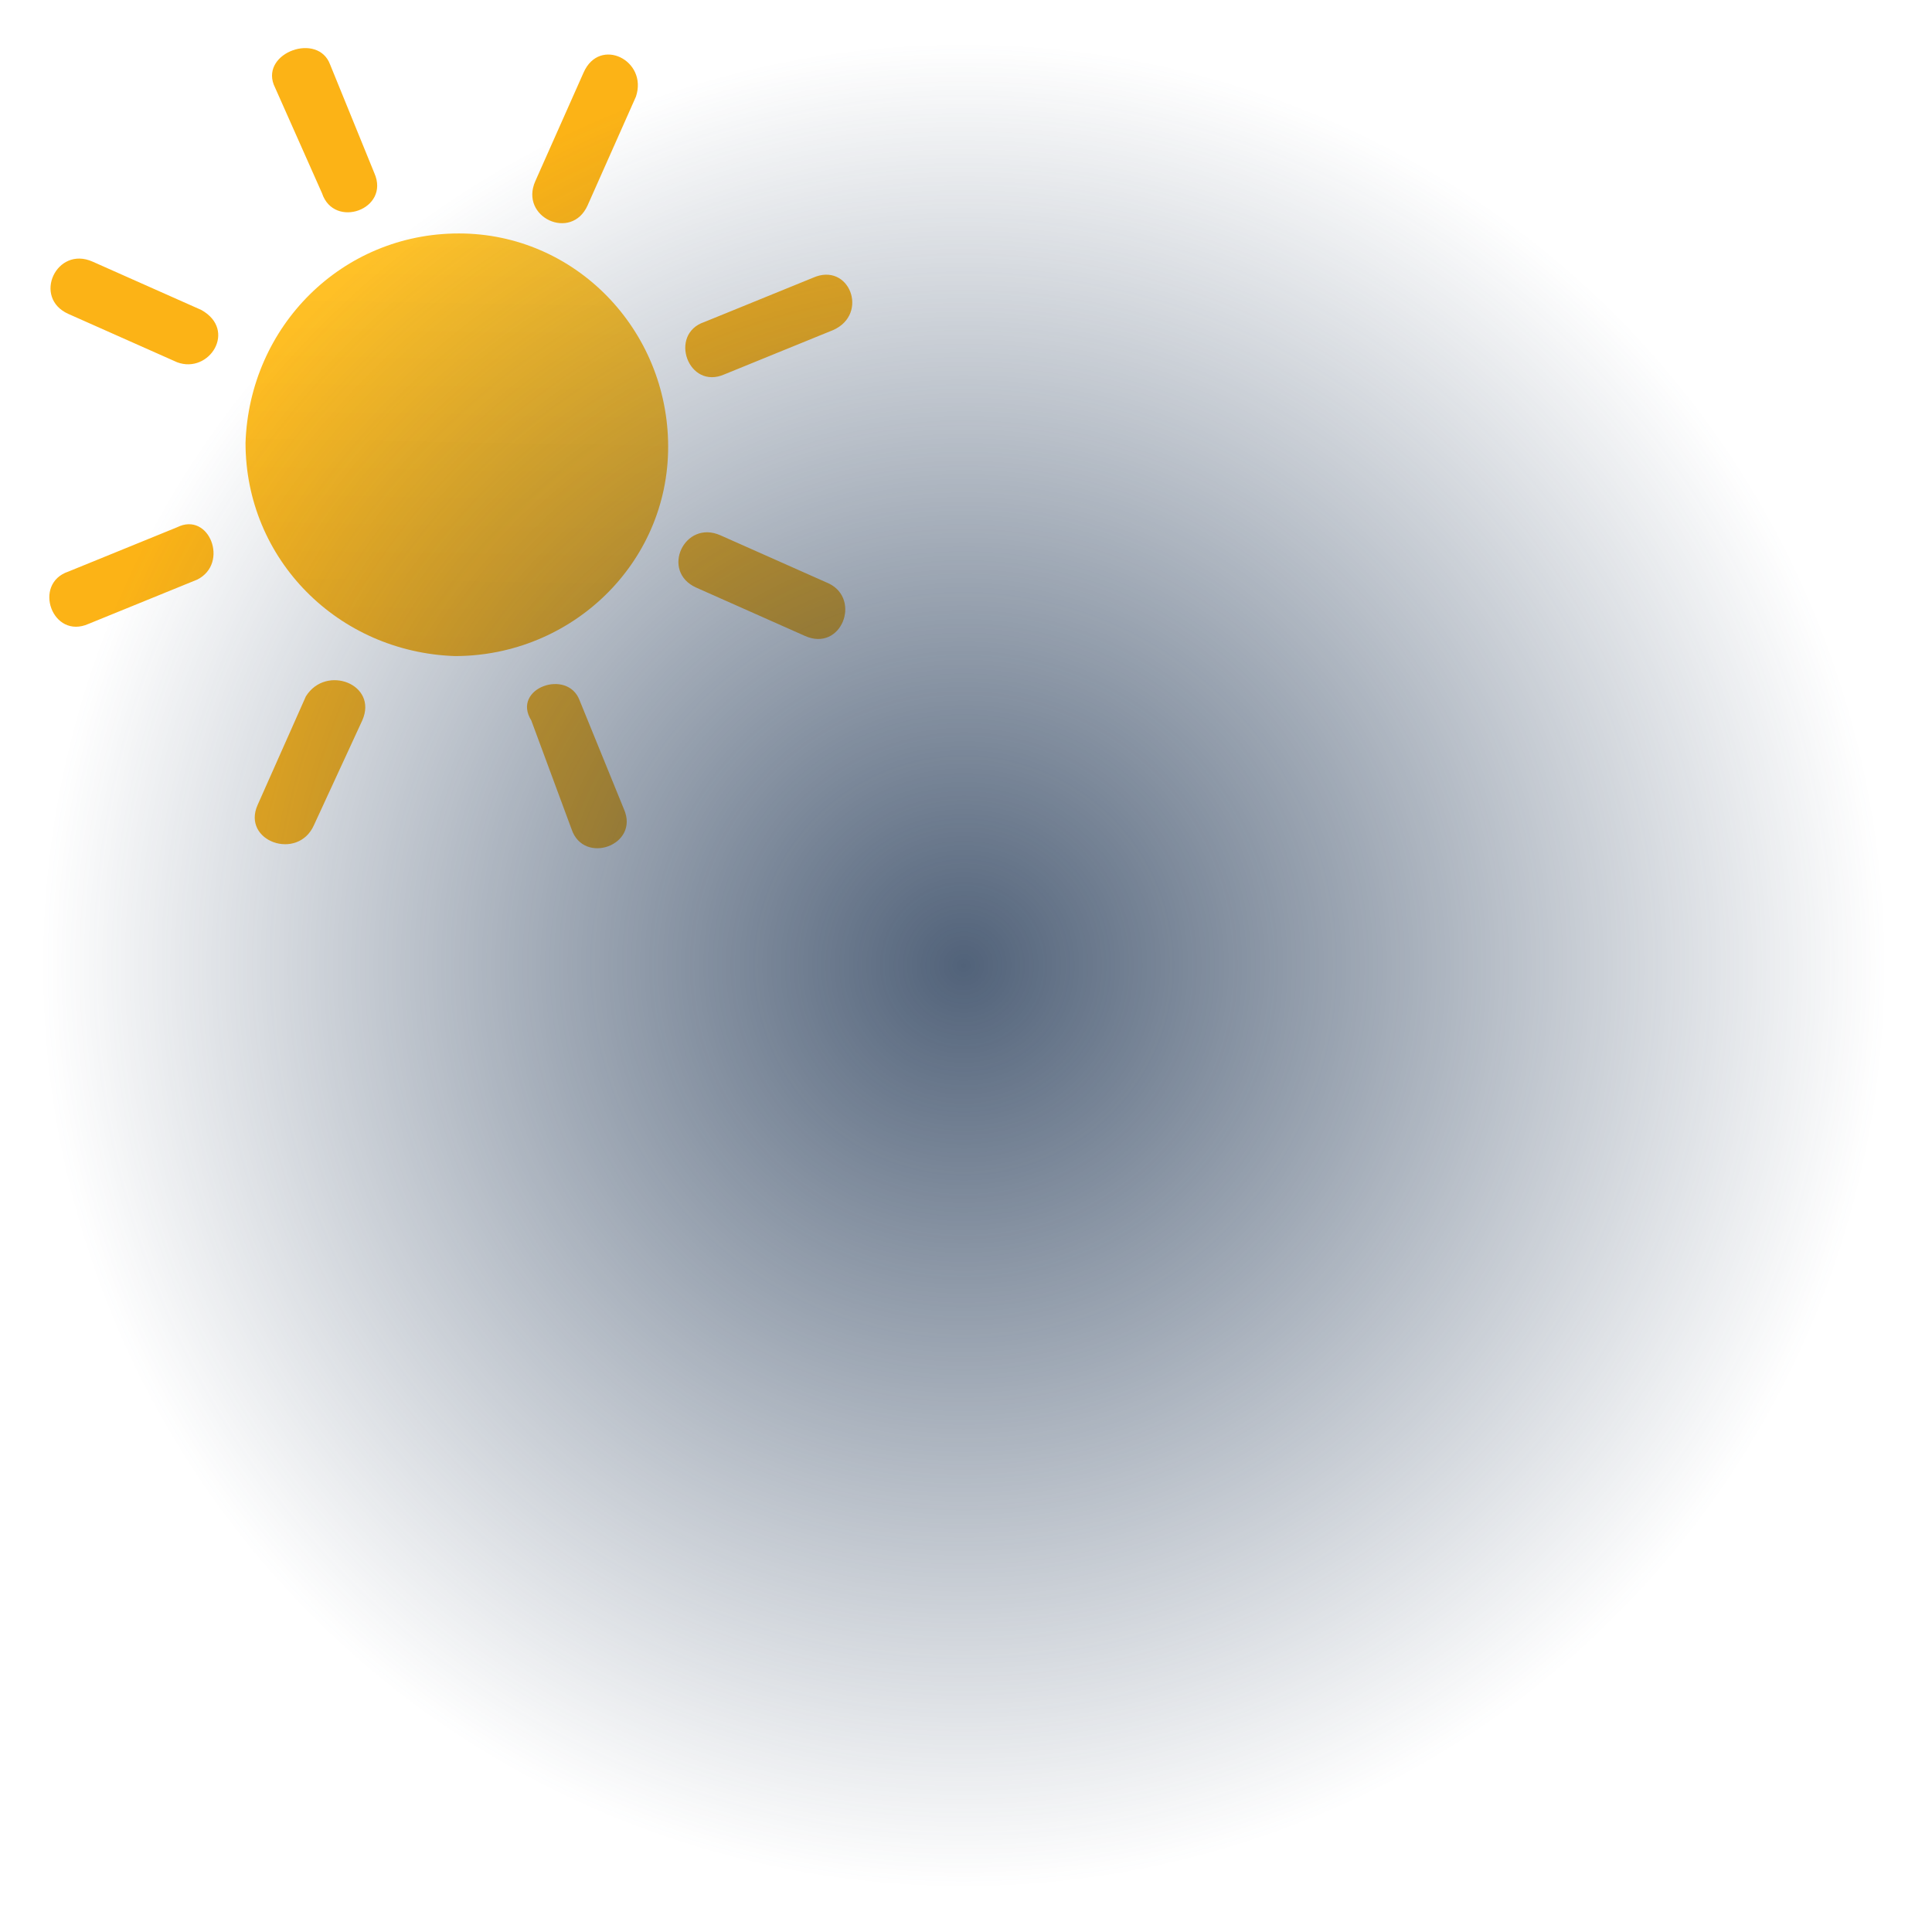 <svg width="48" height="48" viewBox="0 0 48 48" fill="none" xmlns="http://www.w3.org/2000/svg">
	<linearGradient id="SVGID_1_" gradientUnits="userSpaceOnUse" x1="11.898" y1="44.42" x2="11.898" y2="34.066" gradientTransform="matrix(1 1.745309e-02 1.745309e-02 -1 -1.238 50.021)">
		<stop offset="0" stop-color="#FFC229"/>
		<stop offset="1" stop-color="#FCB316"/>
	</linearGradient>
	<path d="M11.3,16.3c2.9,0,5.3-2.3,5.3-5.2c0-2.9-2.3-5.3-5.2-5.3S6.2,8.1,6.1,11C6.1,13.9,8.4,16.2,11.3,16.3z" fill="url(#SVGID_1_)"/>
	<path d="M15.8,2.4l-1.2,2.7c-0.4,0.9-1.7,0.3-1.3-0.6l1.2-2.7C14.9,0.9,16.1,1.5,15.8,2.4z M9,17.9l-1.2,2.6
		C7.4,21.4,6,20.9,6.4,20l1.2-2.7C8.1,16.5,9.4,17,9,17.9z M20.7,8.2L18,9.3c-0.9,0.4-1.4-1-0.5-1.3l2.7-1.1
		C21.1,6.5,21.6,7.8,20.7,8.2z M4.9,14.4l-2.7,1.1c-0.9,0.4-1.4-1-0.5-1.3l2.7-1.1C5.2,12.7,5.7,14,4.9,14.4z M20,15.8l-2.7-1.2
		c-0.9-0.4-0.3-1.7,0.6-1.3l2.7,1.2C21.4,14.9,20.9,16.2,20,15.8z M4.4,9L1.7,7.8C0.8,7.4,1.4,6.1,2.3,6.5L5,7.7
		C5.9,8.2,5.2,9.3,4.4,9z M8.2,1.6l1.1,2.7c0.4,0.9-1,1.4-1.3,0.5L6.8,2.1C6.5,1.3,7.9,0.8,8.2,1.6z M14.4,17.4l1.1,2.7
		c0.4,0.9-1,1.4-1.3,0.5l-1-2.7C12.7,17.1,14.1,16.6,14.4,17.4z" fill="#FCB316"/>
	<radialGradient id="SVGID_2_" cx="23.944" cy="23.985" r="23.877" gradientUnits="userSpaceOnUse">
		<stop offset="0" stop-color="#263B58" stop-opacity="0.8"/>
		<stop offset="0.418" stop-color="#293E5A" stop-opacity="0.452"/>
		<stop offset="0.795" stop-color="#314560" stop-opacity="0.137"/>
		<stop offset="0.96" stop-color="#374B63" stop-opacity="0"/>
	</radialGradient>
	<circle cx="23.9" cy="24.1" r="23.9" fill="url(#SVGID_2_)"/>
</svg>
